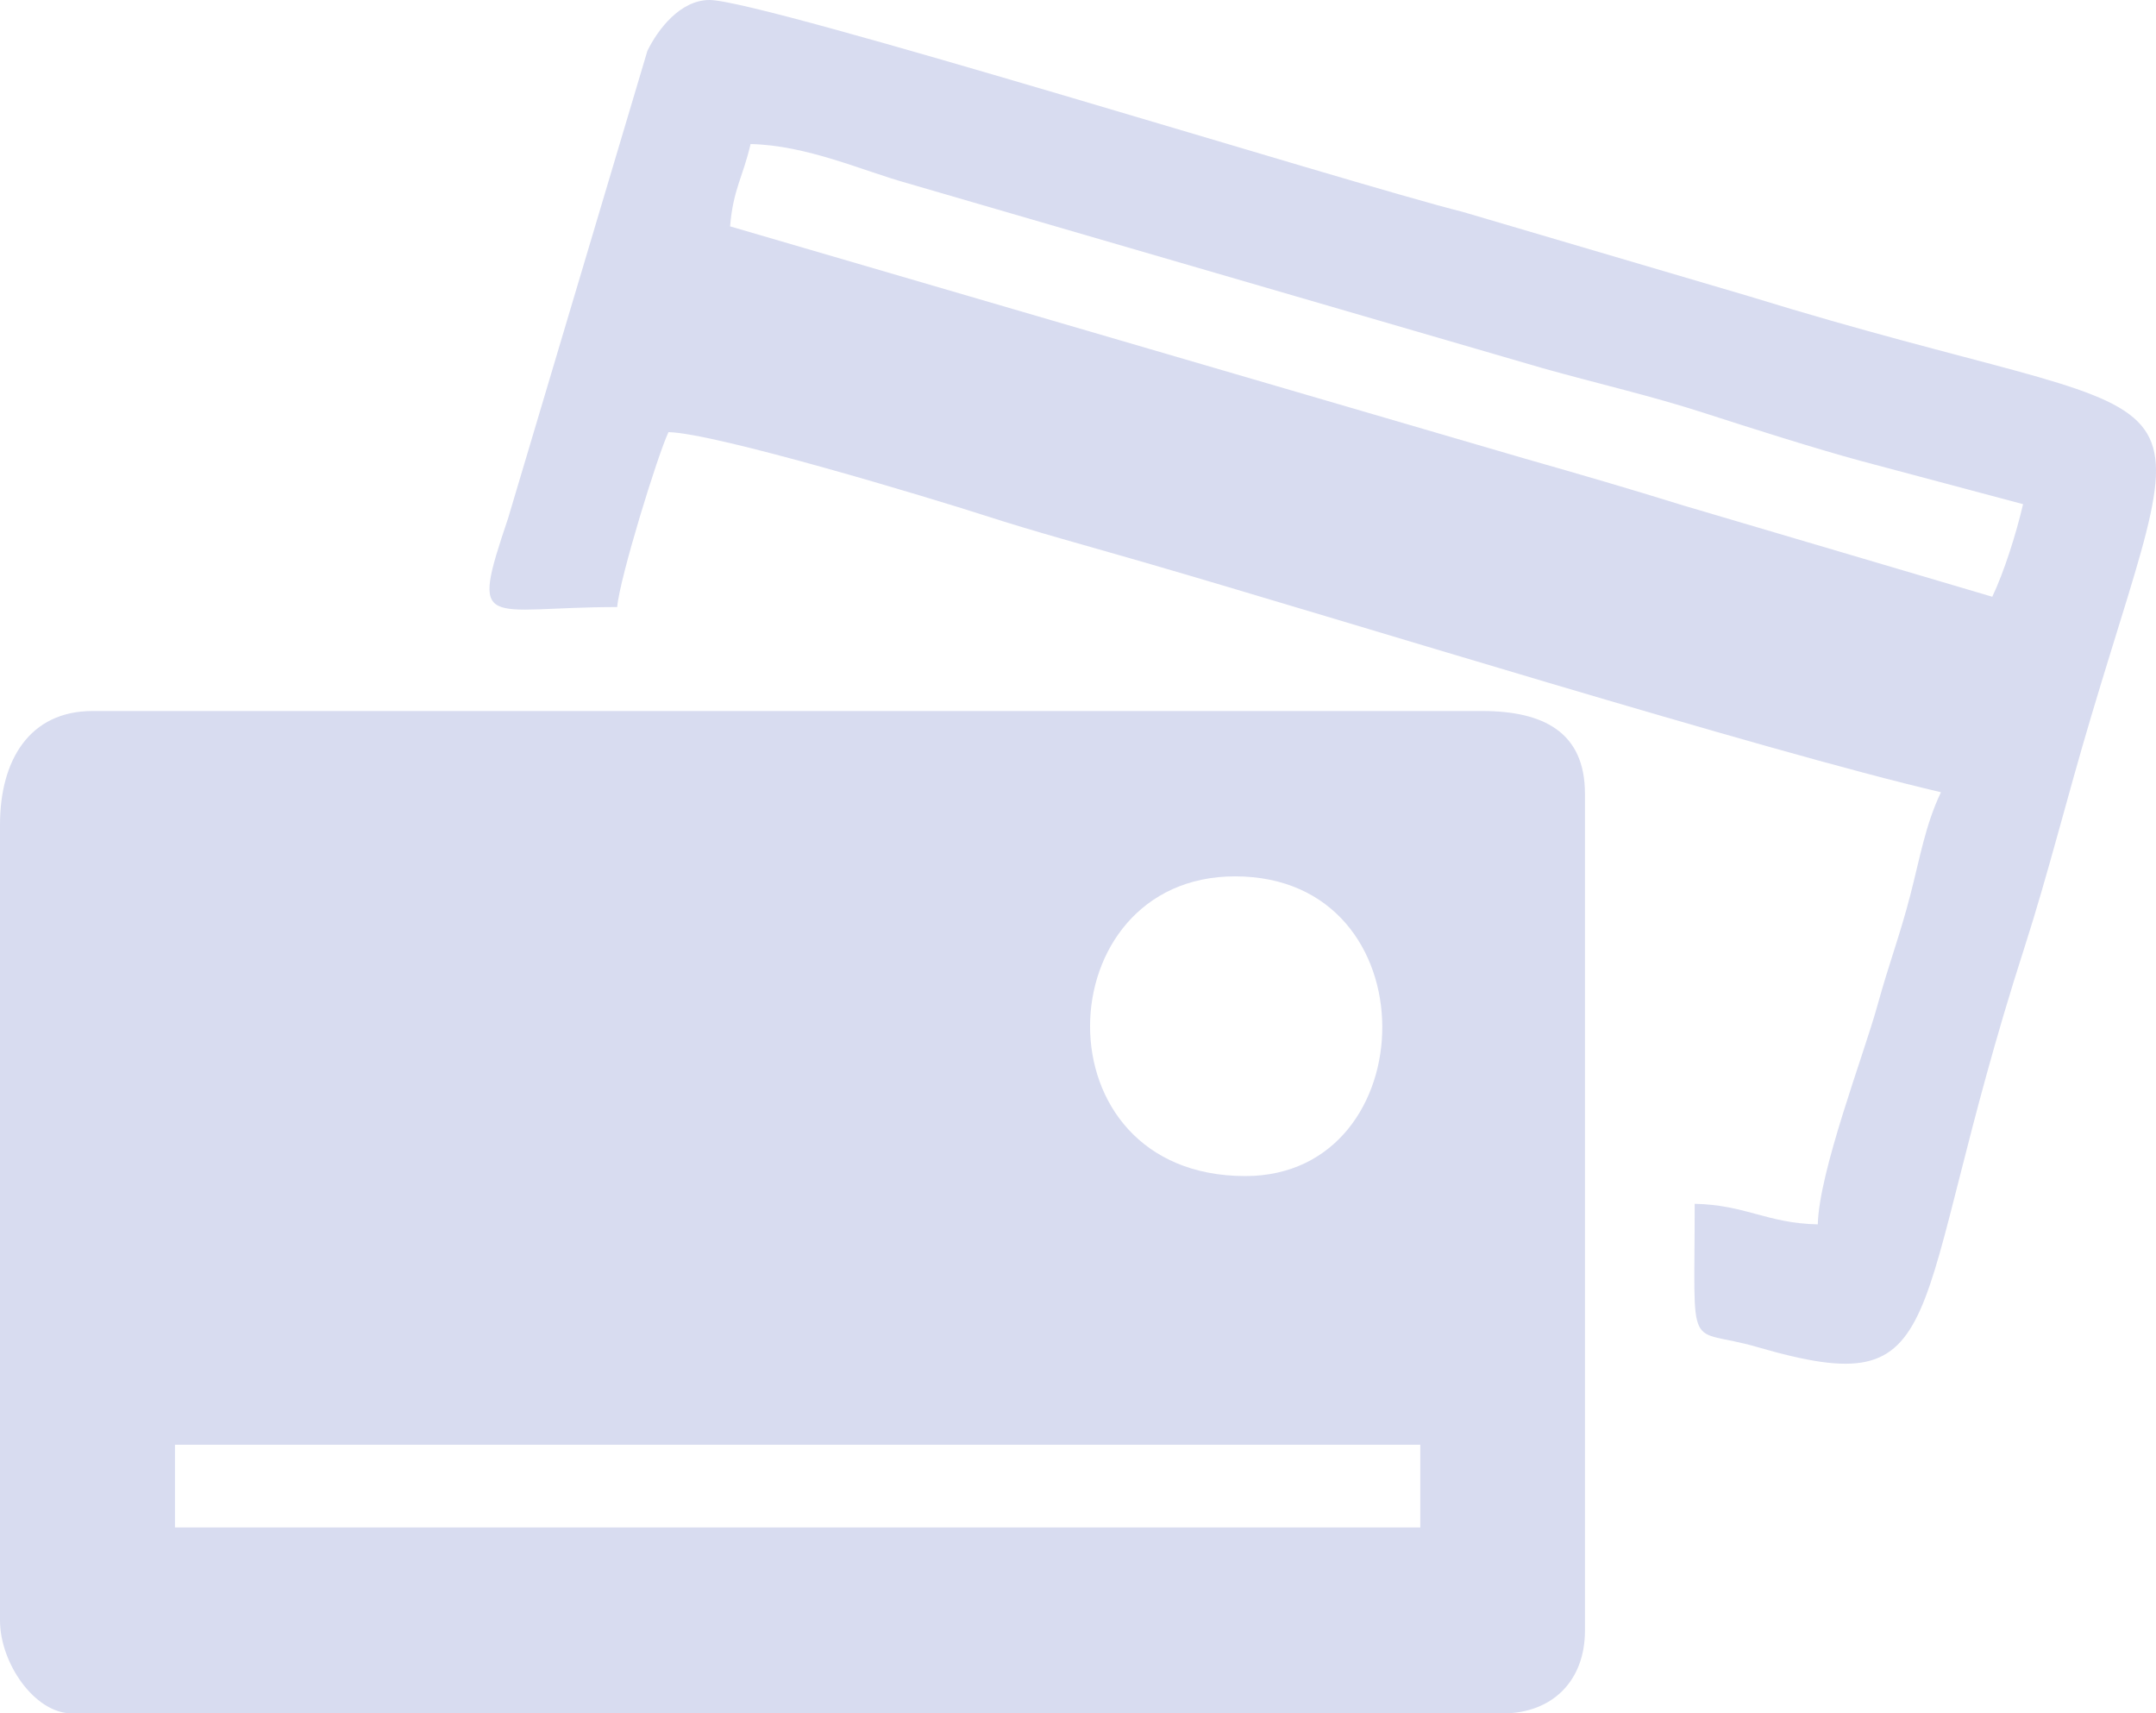 <svg width="185" height="147" viewBox="0 0 185 147" fill="none" xmlns="http://www.w3.org/2000/svg">
    <path fill-rule="evenodd" clip-rule="evenodd"
          d="M15.014 123.95H121.87V131.042H15.014V123.95ZM106.859 100.898C88.79 100.898 89.692 75.186 105.975 75.186C122.971 75.186 122.379 100.898 106.859 100.898ZM0 70.755V139.021C0 142.679 2.968 147 6.182 147H128.936C133.208 147 136 144.197 136 139.909V68.094C136 62.811 132.436 61 127.168 61H7.948C2.526 61 0 65.222 0 70.755Z"
          fill="#D8DCF0"/>
    <path fill-rule="evenodd" clip-rule="evenodd"
          d="M64.405 12.358C69.254 12.467 73.991 14.642 77.8 15.702L132.393 31.593C137.123 32.921 141.645 33.948 146.189 35.418C150.198 36.714 155.731 38.474 159.681 39.547L173.593 43.253C173.007 45.78 171.957 49.097 170.951 51.197L144.426 43.362C139.741 41.907 135.877 40.781 130.828 39.341L62.647 19.421C62.911 16.231 63.743 15.213 64.405 12.358ZM52.959 52.081C53.164 49.613 56.436 39.008 57.362 37.074C61.418 37.163 79.831 42.719 84.551 44.244C88.857 45.636 93.275 46.823 98.174 48.243C114.941 53.099 151.189 64.382 166.548 67.969C165.216 70.752 164.753 73.567 163.915 76.804C163.017 80.278 162.115 82.571 161.08 86.32C159.909 90.545 156.083 100.498 155.981 105.043C151.583 104.944 149.815 103.375 145.417 103.278C145.417 116.661 144.634 113.781 150.771 115.564C167.888 120.534 163.378 113.422 173.703 81.318C175.775 74.873 177.318 68.565 179.435 61.468C188.94 29.597 190.347 37.844 150.018 25.399L125.518 18.18C115.848 15.767 65.437 0 60.883 0C58.362 0 56.445 2.532 55.551 4.364L43.595 44.474C40.269 54.33 41.579 52.081 52.959 52.081Z"
          fill="#D8DCF0"/>
</svg>

